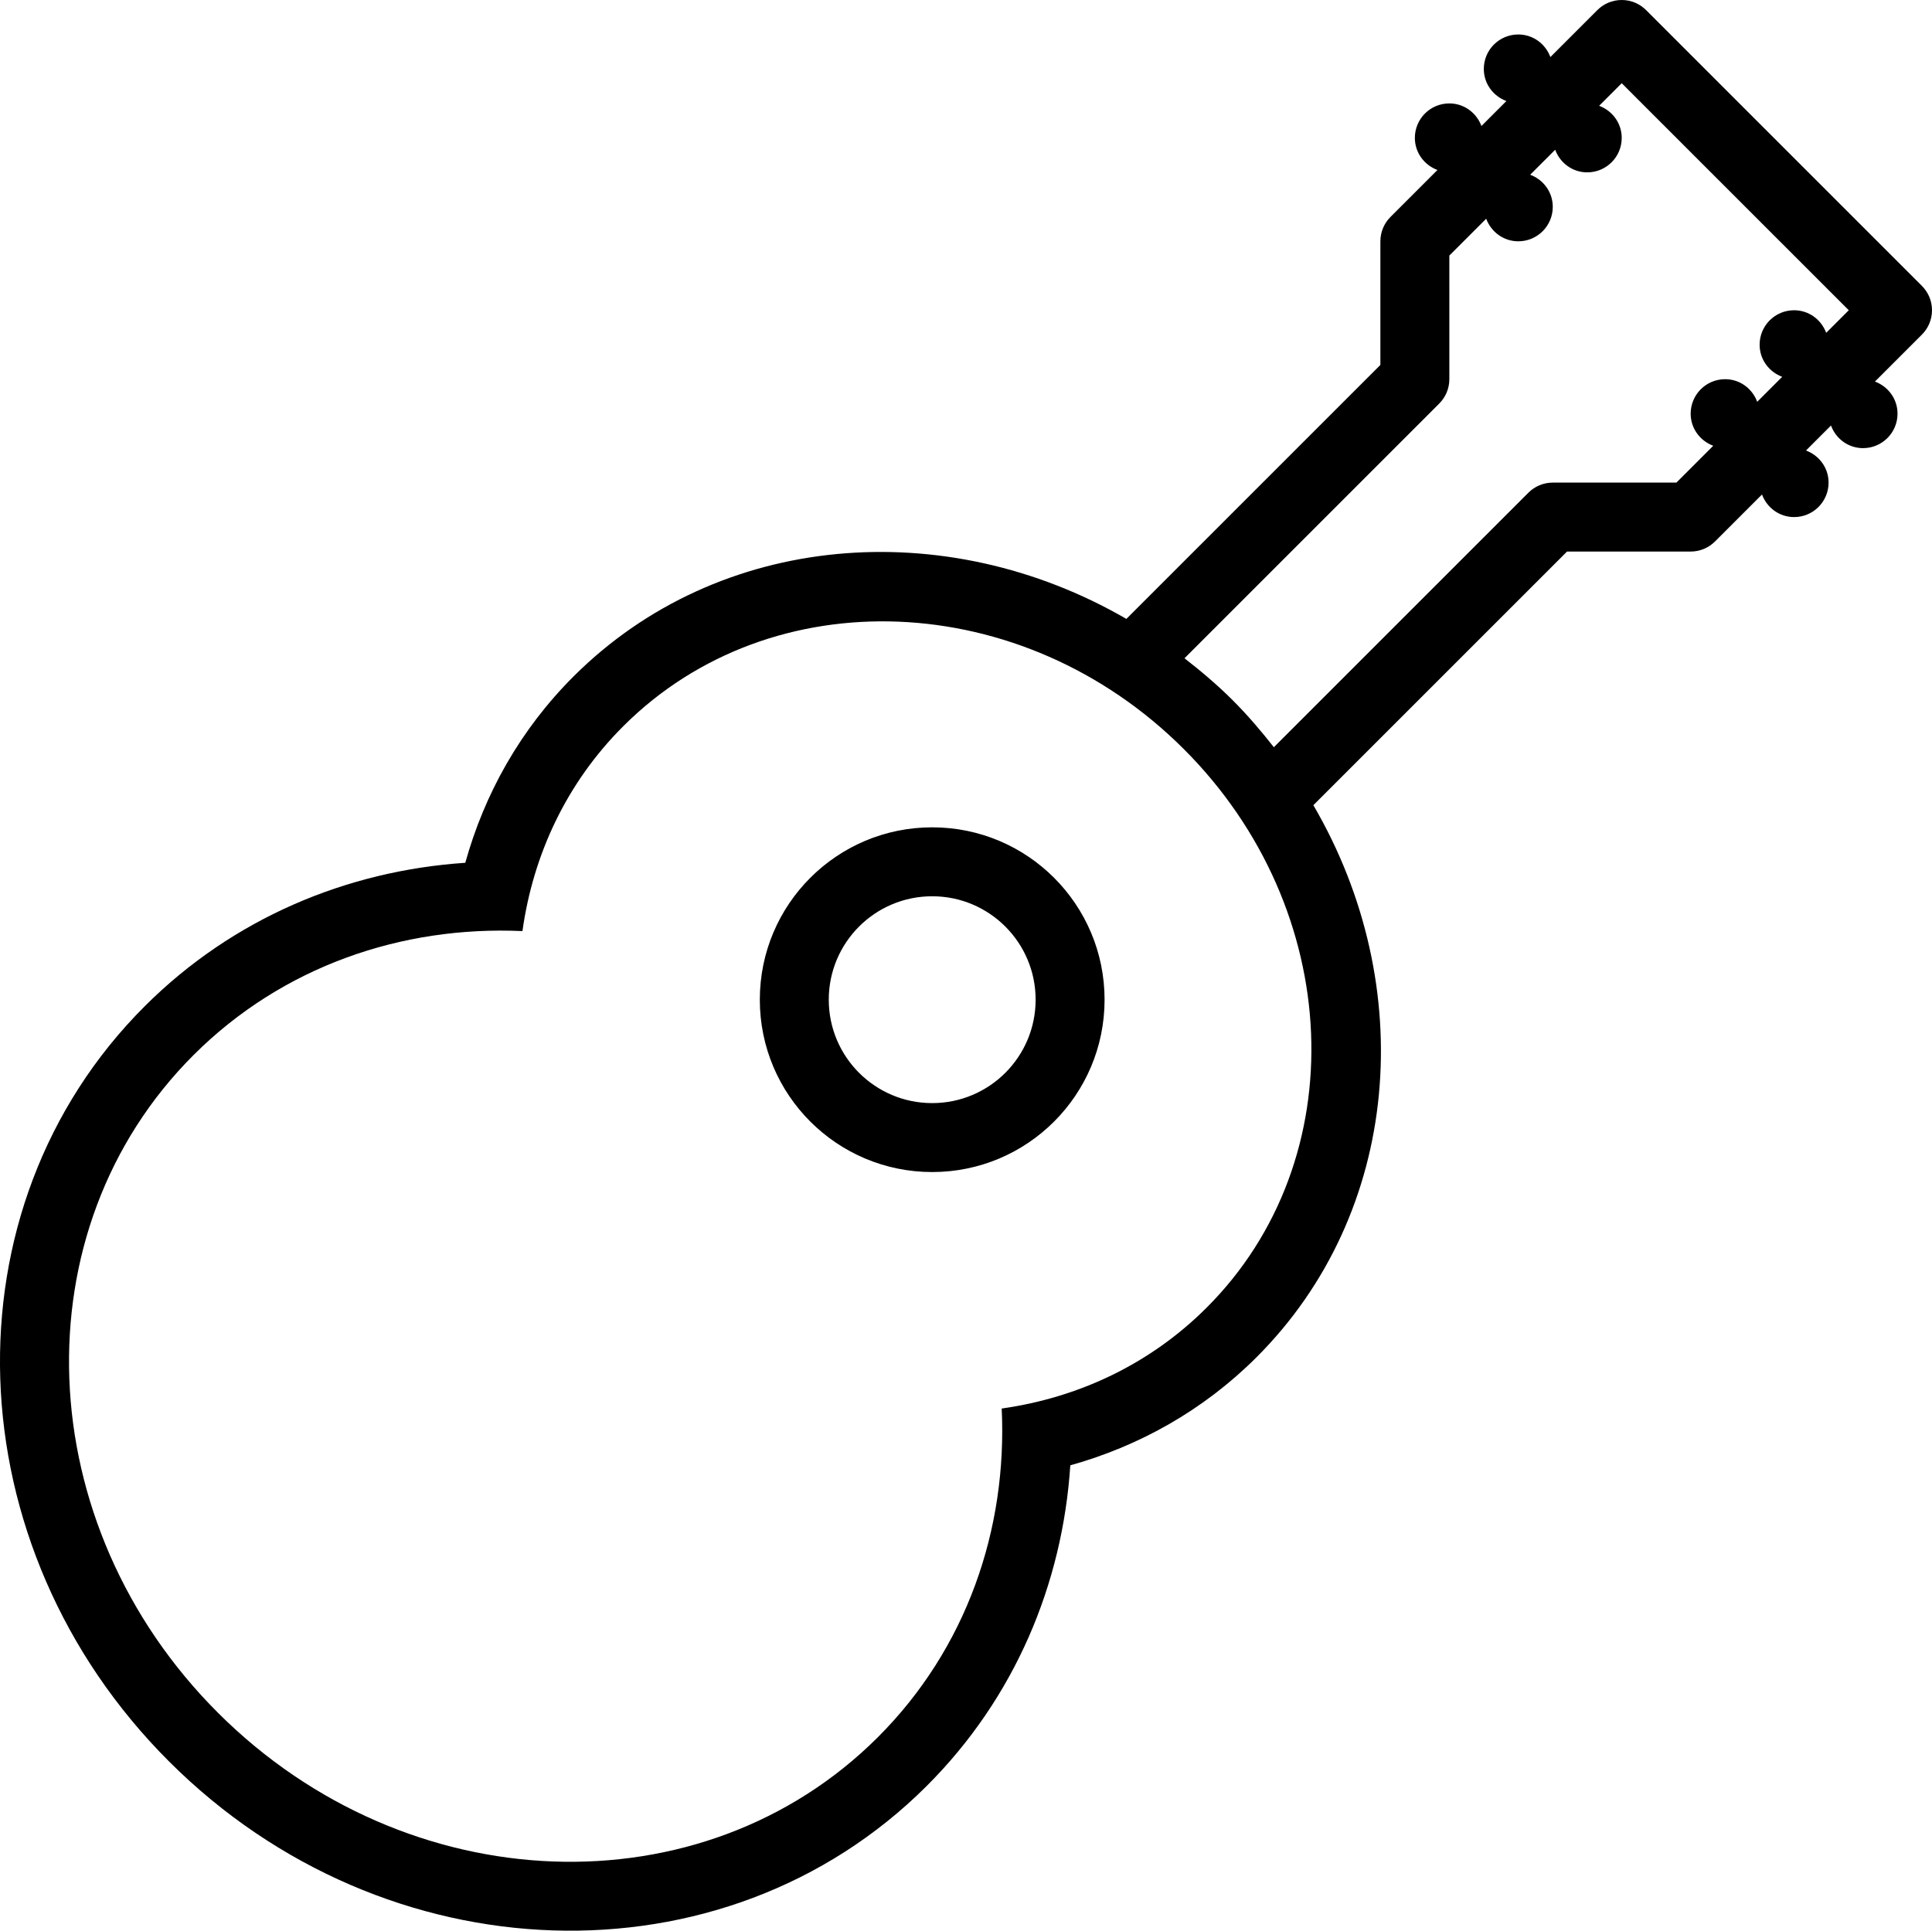 <?xml version="1.0" encoding="iso-8859-1"?>
<!-- Generator: Adobe Illustrator 16.0.4, SVG Export Plug-In . SVG Version: 6.00 Build 0)  -->
<!DOCTYPE svg PUBLIC "-//W3C//DTD SVG 1.1//EN" "http://www.w3.org/Graphics/SVG/1.1/DTD/svg11.dtd">
<svg version="1.1" id="Layer_1" xmlns="http://www.w3.org/2000/svg" xmlns:xlink="http://www.w3.org/1999/xlink" x="0px" y="0px"
	 width="56.039px" height="56.009px" viewBox="0 0 56.039 56.009" style="enable-background:new 0 0 56.039 56.009;"
	 xml:space="preserve">
<g id="_x31_000-guitar_x40_2x.png">
	<g>
		<path d="M56.039,9c0-0.276-0.112-0.526-0.293-0.707l-8-8C47.565,0.112,47.315,0,47.039,0s-0.526,0.112-0.707,0.293L44.97,1.655
			C44.828,1.274,44.469,1,44.039,1c-0.553,0-1,0.447-1,1c0,0.43,0.274,0.789,0.655,0.931L42.97,3.655
			C42.828,3.274,42.469,3,42.039,3c-0.553,0-1,0.448-1,1c0,0.43,0.274,0.789,0.655,0.931l-1.362,1.362
			C40.151,6.474,40.039,6.724,40.039,7v3.586l-7.368,7.368c-5.244-3.038-11.823-2.534-16.032,1.666
			c-1.547,1.543-2.587,3.409-3.143,5.409c-3.435,0.23-6.739,1.608-9.294,4.157c-5.869,5.857-5.552,15.672,0.709,21.92
			c6.261,6.249,16.095,6.565,21.965,0.707c2.562-2.556,3.943-5.866,4.169-9.305c1.994-0.557,3.854-1.592,5.395-3.129
			c4.215-4.206,4.714-10.784,1.655-16.021L45.453,16h3.586c0.276,0,0.526-0.112,0.707-0.293l1.362-1.362
			C51.25,14.726,51.609,15,52.039,15c0.553,0,1-0.447,1-1c0-0.43-0.274-0.789-0.655-0.931l0.725-0.725
			C53.25,12.726,53.609,13,54.039,13c0.553,0,1-0.447,1-1c0-0.43-0.274-0.789-0.655-0.931l1.362-1.362
			C55.927,9.526,56.039,9.276,56.039,9z M34.995,37.938c-1.648,1.646-3.733,2.611-5.94,2.922c0.166,3.503-1.019,6.967-3.596,9.539
			c-5.088,5.077-13.652,4.761-19.131-0.707S0.532,35.678,5.619,30.601c2.572-2.566,6.033-3.75,9.535-3.591
			c0.308-2.21,1.275-4.299,2.929-5.948c4.304-4.295,11.578-3.999,16.248,0.662C39.001,26.384,39.299,33.645,34.995,37.938z
			 M52.97,9.655C52.828,9.274,52.469,9,52.039,9c-0.553,0-1,0.448-1,1c0,0.43,0.274,0.789,0.655,0.931l-0.725,0.725
			C50.828,11.274,50.469,11,50.039,11c-0.553,0-1,0.448-1,1c0,0.43,0.274,0.789,0.655,0.931L48.625,14h-3.586
			c-0.276,0-0.526,0.112-0.707,0.293l-7.383,7.383c-0.371-0.472-0.763-0.933-1.199-1.368c-0.443-0.442-0.912-0.838-1.393-1.212
			l7.389-7.389c0.181-0.181,0.293-0.431,0.293-0.707V7.414l1.069-1.069C43.25,6.726,43.609,7,44.039,7c0.553,0,1-0.447,1-1
			c0-0.43-0.274-0.789-0.655-0.931l0.725-0.725C45.25,4.726,45.609,5,46.039,5c0.553,0,1-0.447,1-1c0-0.43-0.274-0.789-0.655-0.931
			l0.655-0.655L53.625,9L52.97,9.655z M27.039,24c-2.762,0-5,2.238-5,5s2.238,5,5,5s5-2.238,5-5S29.801,24,27.039,24z M27.039,32
			c-1.657,0-3-1.343-3-3s1.343-3,3-3s3,1.343,3,3S28.696,32,27.039,32z"/>
	</g>
</g>
<g>
</g>
<g>
</g>
<g>
</g>
<g>
</g>
<g>
</g>
<g>
</g>
<g>
</g>
<g>
</g>
<g>
</g>
<g>
</g>
<g>
</g>
<g>
</g>
<g>
</g>
<g>
</g>
<g>
</g>
</svg>

